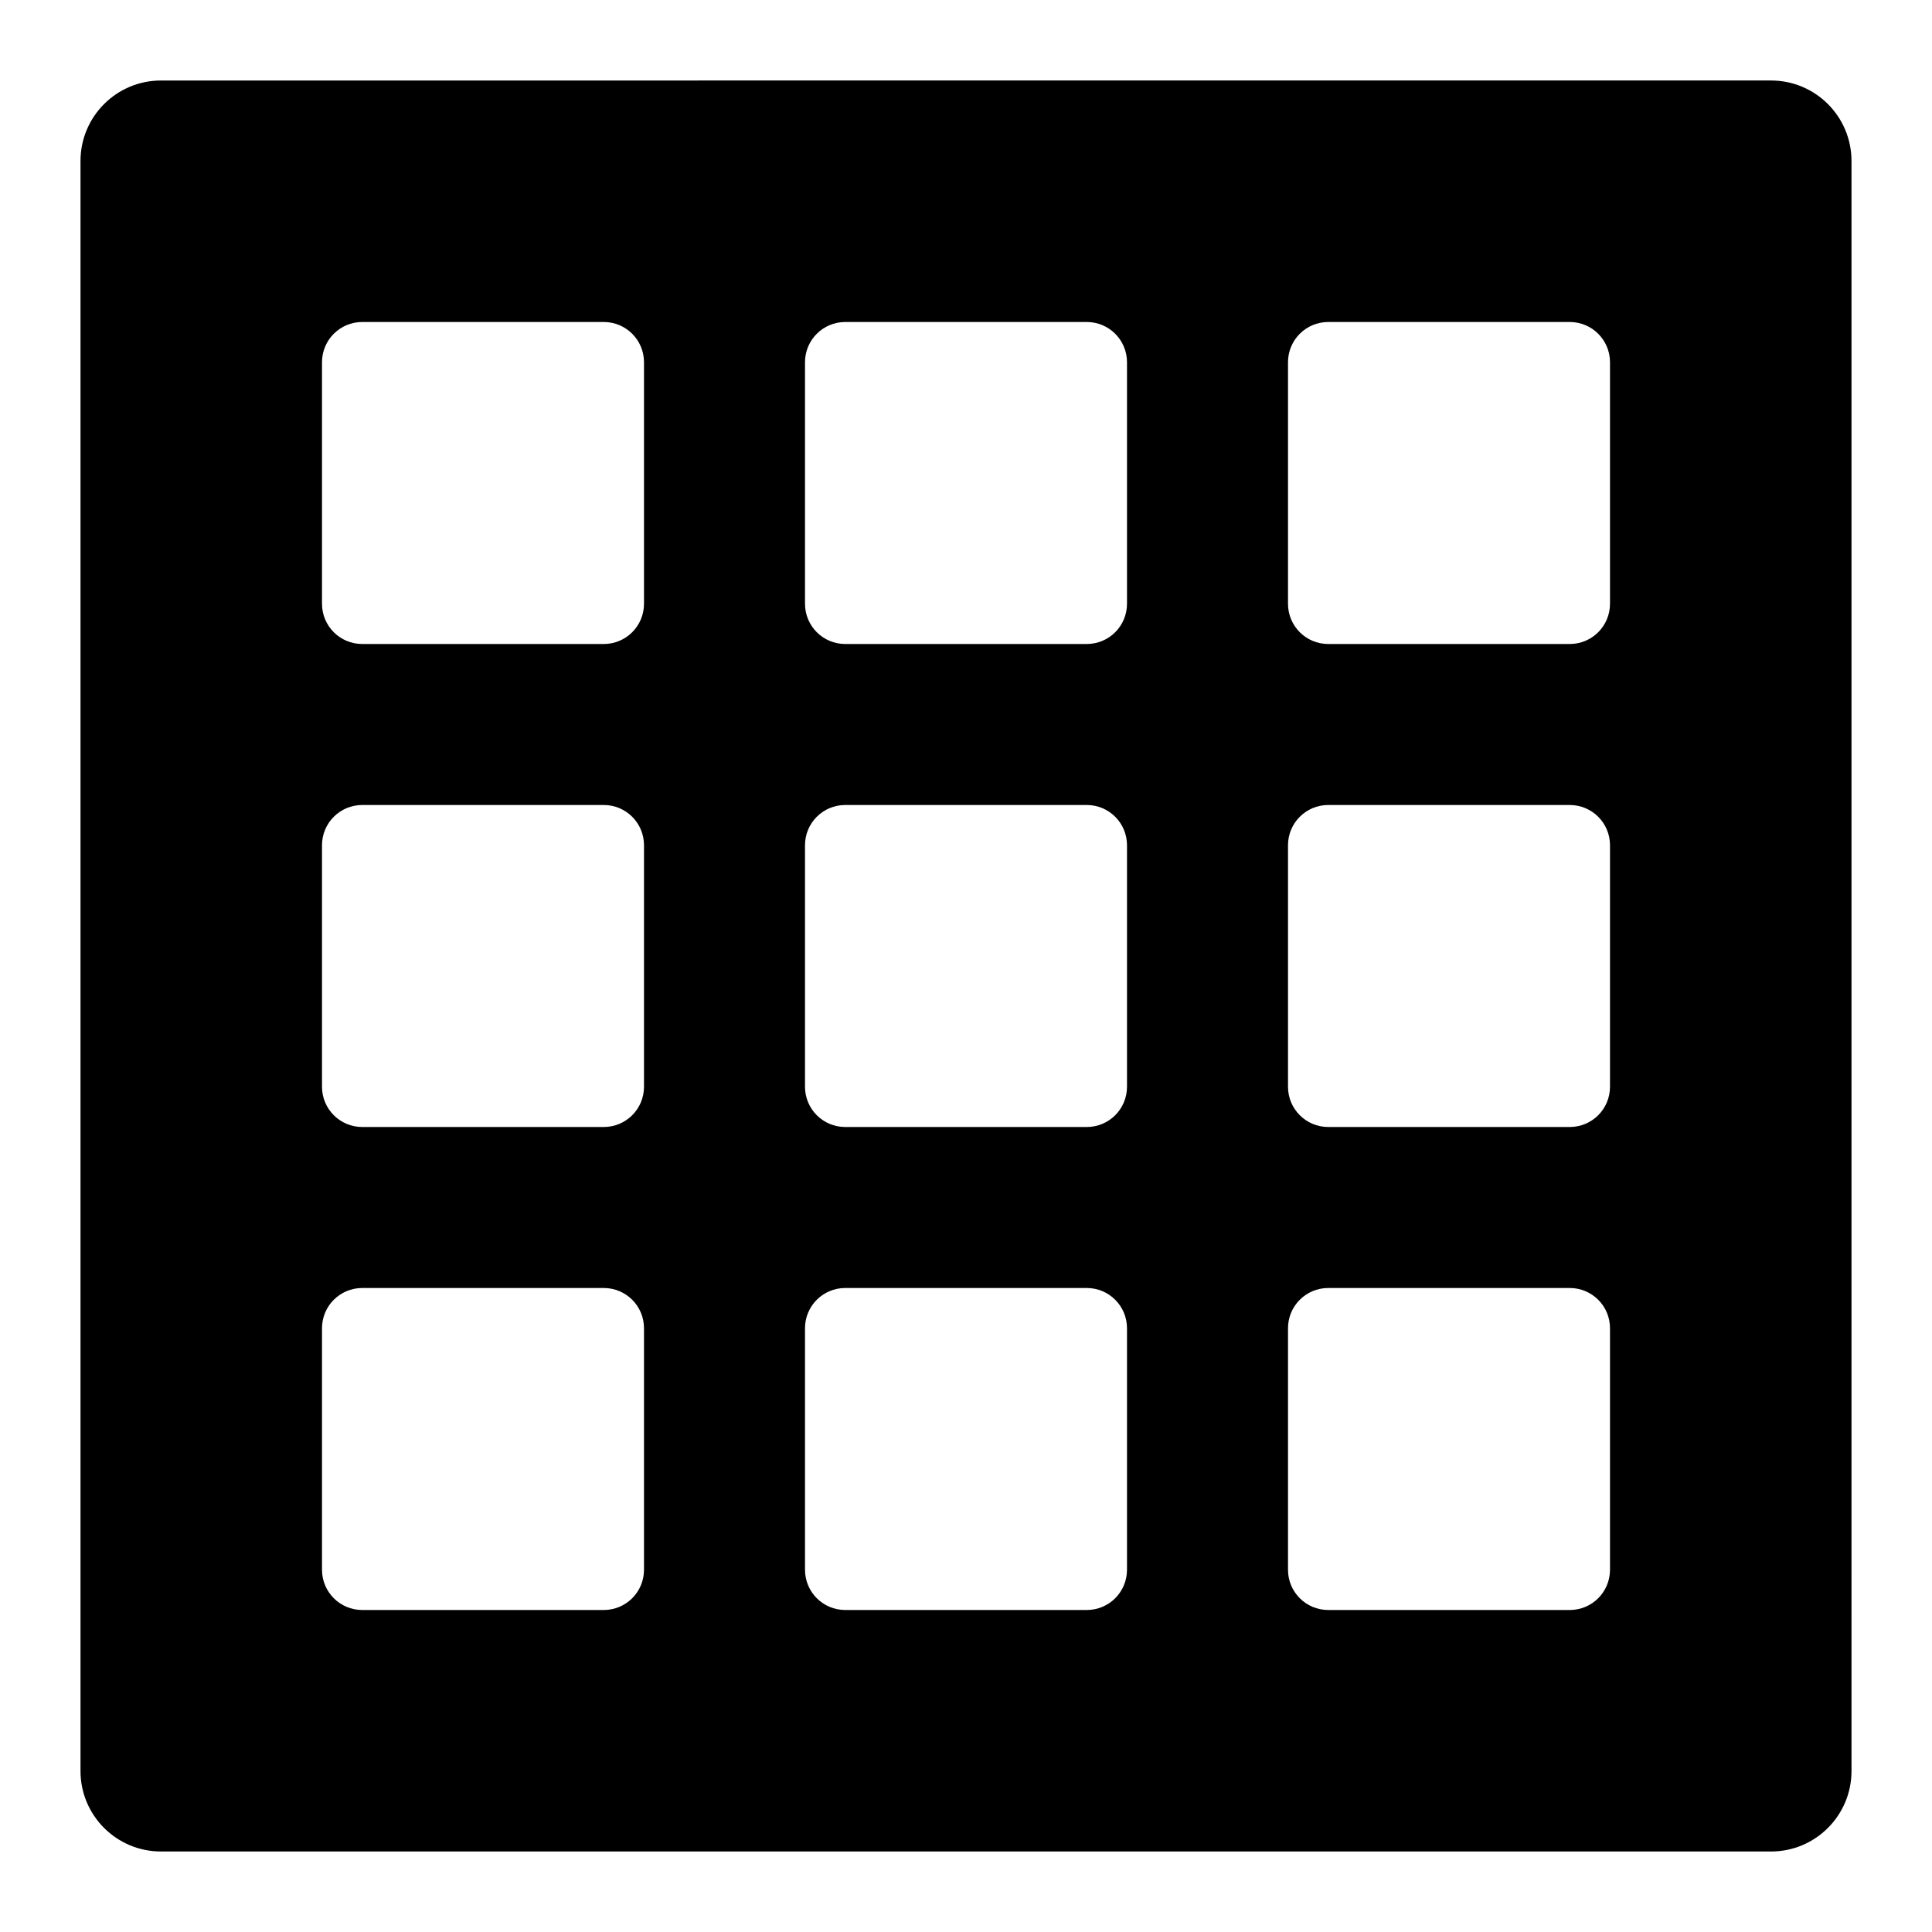 <?xml version="1.0" encoding="utf-8"?>
<!-- Generator: Adobe Illustrator 19.2.1, SVG Export Plug-In . SVG Version: 6.00 Build 0)  -->
<!DOCTYPE svg PUBLIC "-//W3C//DTD SVG 1.1//EN" "http://www.w3.org/Graphics/SVG/1.1/DTD/svg11.dtd">
<svg version="1.1" id="Layer_1" xmlns="http://www.w3.org/2000/svg" xmlns:xlink="http://www.w3.org/1999/xlink" x="0px" y="0px"
	 width="48px" height="48px" viewBox="0 0 48 48" enable-background="new 0 0 48 48" xml:space="preserve">
<path d="M44,46c1.105,0,2-0.895,2-2V4c0-1.105-0.895-2-2-2H4C2.895,2,2,2.895,2,4v40c0,1.105,0.895,2,2,2H44z M32,9
	c0-0.553,0.447-1,1-1h6c0.553,0,1,0.447,1,1v6c0,0.553-0.447,1-1,1h-6c-0.553,0-1-0.447-1-1V9z M32,21c0-0.553,0.447-1,1-1h6
	c0.553,0,1,0.447,1,1v6c0,0.553-0.447,1-1,1h-6c-0.553,0-1-0.447-1-1V21z M32,33c0-0.553,0.447-1,1-1h6c0.553,0,1,0.447,1,1v6
	c0,0.553-0.447,1-1,1h-6c-0.553,0-1-0.447-1-1V33z M20,9c0-0.553,0.447-1,1-1h6c0.553,0,1,0.447,1,1v6c0,0.553-0.447,1-1,1h-6
	c-0.553,0-1-0.447-1-1V9z M20,21c0-0.553,0.447-1,1-1h6c0.553,0,1,0.447,1,1v6c0,0.553-0.447,1-1,1h-6c-0.553,0-1-0.447-1-1V21z
	 M20,33c0-0.553,0.447-1,1-1h6c0.553,0,1,0.447,1,1v6c0,0.553-0.447,1-1,1h-6c-0.553,0-1-0.447-1-1V33z M8,9c0-0.553,0.447-1,1-1h6
	c0.553,0,1,0.447,1,1v6c0,0.553-0.447,1-1,1H9c-0.553,0-1-0.447-1-1V9z M8,21c0-0.553,0.447-1,1-1h6c0.553,0,1,0.447,1,1v6
	c0,0.553-0.447,1-1,1H9c-0.553,0-1-0.447-1-1V21z M8,33c0-0.553,0.447-1,1-1h6c0.553,0,1,0.447,1,1v6c0,0.553-0.447,1-1,1H9
	c-0.553,0-1-0.447-1-1V33z"/>
</svg>
